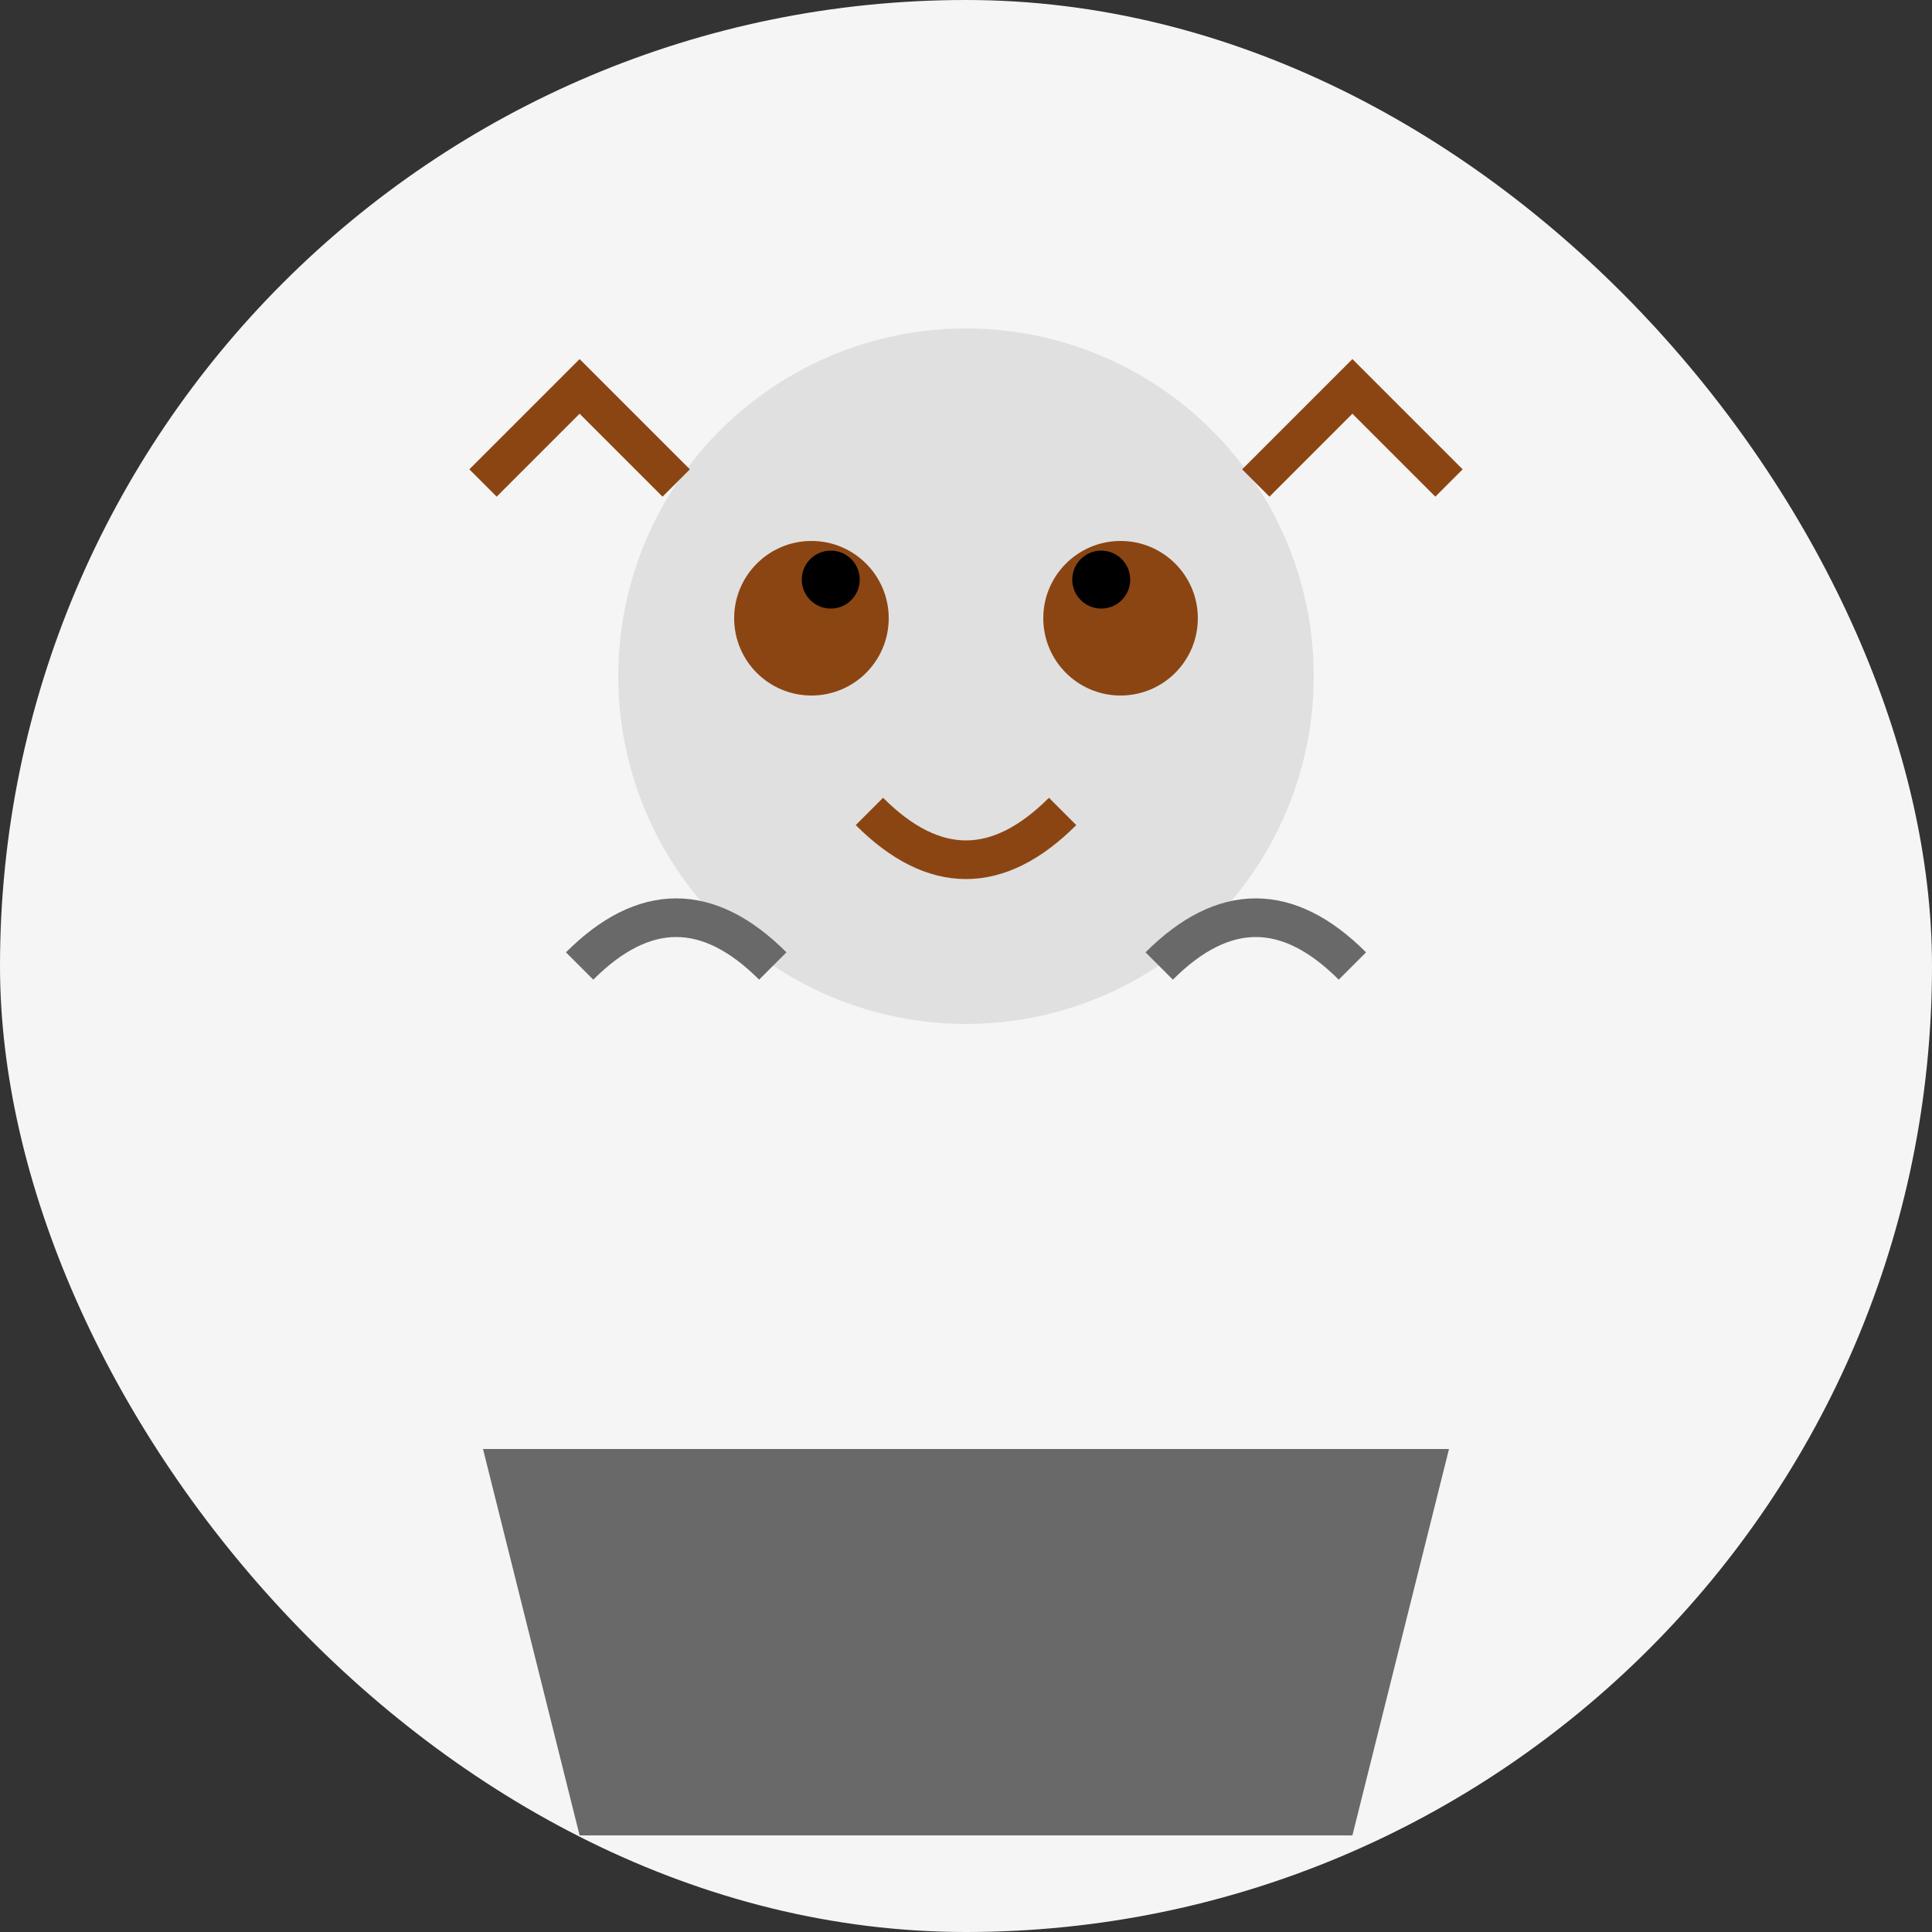 <svg width="100" height="100" viewBox="0 0 100 100" fill="none" xmlns="http://www.w3.org/2000/svg">
<rect x="0" y="0" width="100" height="100" fill="#333333" stroke="none"/>
<rect width="100" height="100" fill="#F5F5F5" rx="50"/>
<circle cx="50" cy="35" r="18" fill="#E0E0E0"/>
<path d="M25 75L75 75L70 95L30 95L25 75Z" fill="#696969"/>
<circle cx="42" cy="32" r="4" fill="#8B4513"/>
<circle cx="58" cy="32" r="4" fill="#8B4513"/>
<circle cx="43" cy="30" r="1.5" fill="#000"/>
<circle cx="57" cy="30" r="1.5" fill="#000"/>
<path d="M45 42Q50 47 55 42" stroke="#8B4513" stroke-width="2" fill="none"/>
<path d="M35 25L30 20L25 25" stroke="#8B4513" stroke-width="2" fill="none"/>
<path d="M65 25L70 20L75 25" stroke="#8B4513" stroke-width="2" fill="none"/>
<path d="M30 50Q35 45 40 50" stroke="#696969" stroke-width="2" fill="none"/>
<path d="M60 50Q65 45 70 50" stroke="#696969" stroke-width="2" fill="none"/>
</svg>
